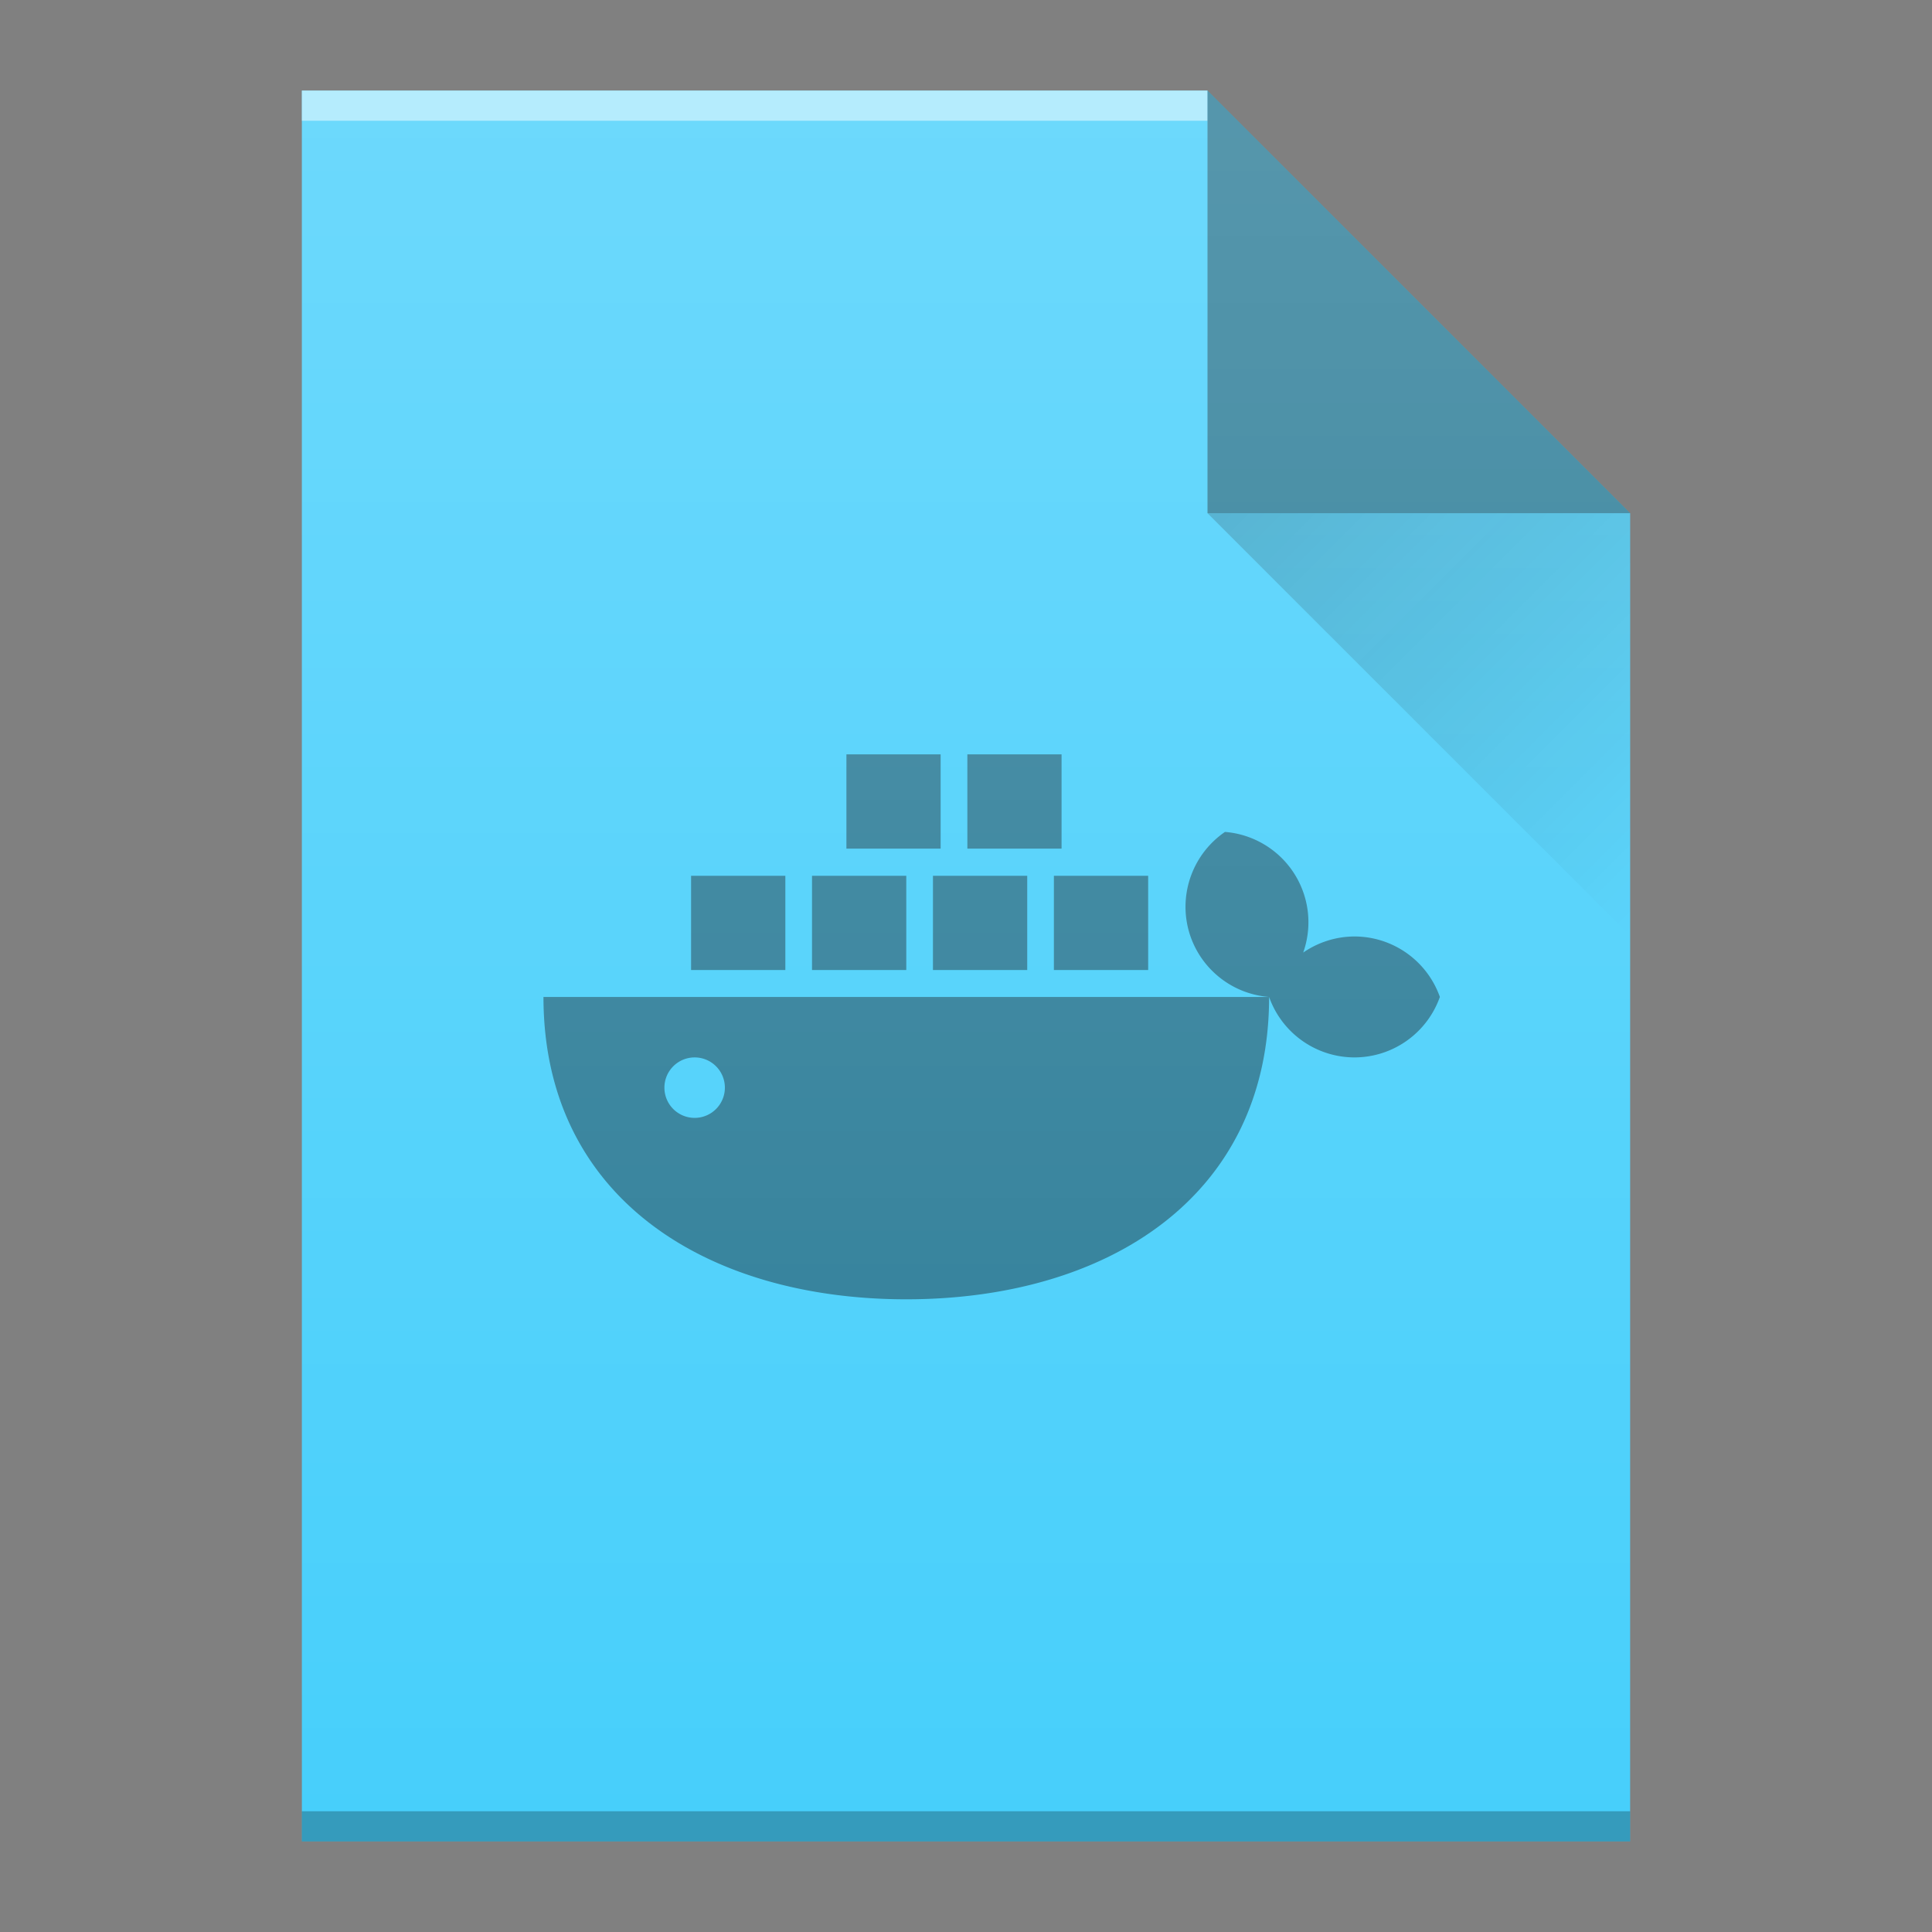 <?xml version="1.0" encoding="UTF-8" standalone="no"?>
<svg
xmlns:dc="http://purl.org/dc/elements/1.1/"
xmlns:cc="http://creativecommons.org/ns#"
xmlns:rdf="http://www.w3.org/1999/02/22-rdf-syntax-ns#"
xmlns:svg="http://www.w3.org/2000/svg"
xmlns="http://www.w3.org/2000/svg"
xmlns:xlink="http://www.w3.org/1999/xlink"
xmlns:sodipodi="http://sodipodi.sourceforge.net/DTD/sodipodi-0.dtd"
xmlns:inkscape="http://www.inkscape.org/namespaces/inkscape"
width="64"
viewBox="0 0 64 64"
height="64"
id="svg2"
version="1.1"
inkscape:version="0.92.1 r"
sodipodi:docname="text-dockerfile.svg">
<rect x="0" y="0" width="64" height="64" fill="#808080" stroke="none"/>
<sodipodi:namedview
pagecolor="#ffffff"
bordercolor="#666666"
borderopacity="1"
objecttolerance="10"
gridtolerance="10"
guidetolerance="10"
inkscape:pageopacity="0"
inkscape:pageshadow="2"
inkscape:window-width="640"
inkscape:window-height="480"
id="namedview45"
showgrid="false"
inkscape:snap-bbox="true"
inkscape:bbox-nodes="true"
inkscape:zoom="2"
inkscape:cx="58.536581"
inkscape:cy="18.90923"
inkscape:current-layer="svg2">
<inkscape:grid
type="xygrid"
id="grid4274" />
</sodipodi:namedview>
<defs
id="defs4">
<linearGradient
id="a"
y1="3"
y2="61"
x2="0"
gradientUnits="userSpaceOnUse"
gradientTransform="matrix(1 0 0-1 0 64)">
<stop
stop-color="#22a7f0"
id="stop7" />
<stop
offset="1"
stop-color="#19b5fe"
id="stop9" />
</linearGradient>
<linearGradient
id="b"
y1="61"
y2="47"
x2="0"
gradientUnits="userSpaceOnUse"
gradientTransform="matrix(1 0 0-1 0 64)">
<stop
stop-color="#c8e3fe"
id="stop12" />
<stop
offset="1"
stop-color="#ffffff"
id="stop14" />
</linearGradient>
<linearGradient
id="c"
y1="17"
x1="40"
y2="31"
x2="54"
gradientUnits="userSpaceOnUse">
<stop
stop-color="#383e51"
id="stop17" />
<stop
offset="1"
stop-color="#655c6f"
stop-opacity="0"
id="stop19" />
</linearGradient>
<linearGradient
gradientTransform="translate(46 296.36)"
x2="54"
gradientUnits="userSpaceOnUse"
y2="31"
x1="40"
y1="17"
id="a-3">
<stop
id="stop4180"
stop-color="#060606" />
<stop
id="stop4182"
stop-opacity="0"
offset="1" />
</linearGradient>
<linearGradient
gradientTransform="translate(-2-36)"
x2="0"
gradientUnits="userSpaceOnUse"
y2="336.36"
y1="392.36"
id="b-6">
<stop
id="stop4185"
stop-opacity="0"
stop-color="#ffffff" />
<stop
id="stop4187"
stop-opacity=".2"
stop-color="#ffffff"
offset="1" />
</linearGradient>
<path d="m56 357.36v-58h30l14 14v44h-14z" id="c-7" />
<linearGradient
inkscape:collect="always"
xlink:href="#linearGradient6251"
id="linearGradient7022"
gradientUnits="userSpaceOnUse"
gradientTransform="translate(-48,-332.362)"
x1="58"
y1="392.362"
x2="58"
y2="336.362" />
<linearGradient
inkscape:collect="always"
id="linearGradient6251">
<stop
style="stop-color:#ffffff;stop-opacity:0"
offset="0"
id="stop6253" />
<stop
style="stop-color:#ffffff;stop-opacity:0.2"
offset="1"
id="stop6255" />
</linearGradient>
<linearGradient
inkscape:collect="always"
xlink:href="#linearGradient9654"
id="linearGradient7020"
gradientUnits="userSpaceOnUse"
x1="40"
y1="17"
x2="54"
y2="31" />
<linearGradient
inkscape:collect="always"
id="linearGradient9654">
<stop
style="stop-color:#060606;stop-opacity:1"
offset="0"
id="stop9656" />
<stop
style="stop-color:#000000;stop-opacity:0"
offset="1"
id="stop9658" />
</linearGradient>
</defs>
<path d="M 10,61 V 3 H 40 L 54,17 V 47 61 H 40 Z" id="path6938" style="color:#000000;clip-rule:nonzero;display:inline;overflow:visible;visibility:visible;opacity:1;isolation:auto;mix-blend-mode:normal;color-interpolation:sRGB;color-interpolation-filters:linearRGB;solid-color:#000000;solid-opacity:1;fill:#47cffb;fill-opacity:1;fill-rule:nonzero;stroke-width:1;stroke-linecap:butt;stroke-linejoin:miter;stroke-miterlimit:4;stroke-dasharray:none;stroke-dashoffset:0;stroke-opacity:1;color-rendering:auto;image-rendering:auto;shape-rendering:auto;text-rendering:auto;enable-background:accumulate" inkscape:connector-curvature="0" inkscape:export-xdpi="96" inkscape:export-ydpi="96" />
<rect
transform="scale(1,-1)"
id="rect6940"
style="color:#000000;clip-rule:nonzero;display:inline;overflow:visible;visibility:visible;opacity:0.5;isolation:auto;mix-blend-mode:normal;color-interpolation:sRGB;color-interpolation-filters:linearRGB;solid-color:#000000;solid-opacity:1;fill:#ffffff;fill-opacity:1;fill-rule:nonzero;stroke-width:1;stroke-linecap:butt;stroke-linejoin:miter;stroke-miterlimit:4;stroke-dasharray:none;stroke-dashoffset:0;stroke-opacity:1;color-rendering:auto;image-rendering:auto;shape-rendering:auto;text-rendering:auto;enable-background:accumulate"
height="1"
y="-4"
x="10"
width="30"
inkscape:export-xdpi="96"
inkscape:export-ydpi="96" />
<rect
transform="scale(1,-1)"
id="rect6942"
style="color:#000000;clip-rule:nonzero;display:inline;overflow:visible;visibility:visible;opacity:0.25;isolation:auto;mix-blend-mode:normal;color-interpolation:sRGB;color-interpolation-filters:linearRGB;solid-color:#000000;solid-opacity:1;fill:#000000;fill-opacity:1;fill-rule:nonzero;stroke-width:1;stroke-linecap:butt;stroke-linejoin:miter;stroke-miterlimit:4;stroke-dasharray:none;stroke-dashoffset:0;stroke-opacity:1;color-rendering:auto;image-rendering:auto;shape-rendering:auto;text-rendering:auto;enable-background:accumulate"
height="1"
y="-61"
x="10"
width="44"
inkscape:export-xdpi="96"
inkscape:export-ydpi="96" />
<path d="M 54,17 40,3 V 17 Z" id="path6944" style="opacity:0.4;fill:#000000;fill-opacity:1;fill-rule:evenodd" inkscape:connector-curvature="0" inkscape:export-xdpi="96" inkscape:export-ydpi="96" />
<path inkscape:connector-curvature="0" style="opacity:0.2;fill:url(#linearGradient7020);fill-rule:evenodd" id="path6972" d="M 40,17 54,31 V 17 Z" inkscape:export-xdpi="96" inkscape:export-ydpi="96" />
<g
inkscape:label="Livello 2"
id="layer2"
transform="matrix(7.559,0,0,7.559,16,17)"
style="opacity:0.4;vector-effect:none;fill:#000000;fill-opacity:1;stroke-width:0.132;stroke-linecap:butt;stroke-linejoin:miter;stroke-miterlimit:4;stroke-dasharray:none;stroke-dashoffset:0;stroke-opacity:1">
<path id="rect40" transform="scale(0.265)" d="M 6.01,3.988 V 5.547 H 7.568 V 3.988 Z m 2,0 V 5.547 H 9.568 V 3.988 Z M 12.27,5.271 C 11.746,5.631 11.505,6.281 11.668,6.895 11.833,7.508 12.367,7.951 13,8 c 0.212,0.599 0.777,0.999 1.412,1 0.635,-8.906e-4 1.2,-0.401 1.412,-1 -0.212,-0.599 -0.777,-0.999 -1.412,-1 -0.303,9.283e-4 -0.598,0.094 -0.848,0.266 0.101,-0.286 0.114,-0.596 0.035,-0.889 C 13.435,5.764 12.902,5.322 12.27,5.271 Z M 13,8 H 1 c -4.2e-7,3.314 2.686,5 6,5 3.314,0 6,-1.686 6,-5 z M 3.441,5.996 V 7.555 H 5 V 5.996 Z m 2,0 V 7.555 H 7 V 5.996 Z m 2,0 V 7.555 H 9 V 5.996 Z m 2,0 V 7.555 H 11 V 5.996 Z M 3.5,9 A 0.5,0.5 0 0 1 4,9.5 0.5,0.5 0 0 1 3.5,10 0.5,0.5 0 0 1 3,9.5 0.5,0.5 0 0 1 3.5,9 Z" style="color:#000000;clip-rule:nonzero;display:inline;overflow:visible;visibility:visible;opacity:1;isolation:auto;mix-blend-mode:normal;color-interpolation:sRGB;color-interpolation-filters:linearRGB;solid-color:#000000;solid-opacity:1;vector-effect:none;fill:#000000;fill-opacity:1;fill-rule:nonzero;stroke:none;stroke-width:0.5;stroke-linecap:butt;stroke-linejoin:miter;stroke-miterlimit:4;stroke-dasharray:none;stroke-dashoffset:0;stroke-opacity:1;marker:none;color-rendering:auto;image-rendering:auto;shape-rendering:auto;text-rendering:auto;enable-background:accumulate" inkscape:connector-curvature="0" />
</g>
<path d="M 10,61 V 3 H 40 L 54,17 V 47 61 H 40 Z" id="path6974" style="fill:url(#linearGradient7022);fill-opacity:1" inkscape:connector-curvature="0" inkscape:export-xdpi="96" inkscape:export-ydpi="96" />
</svg>
